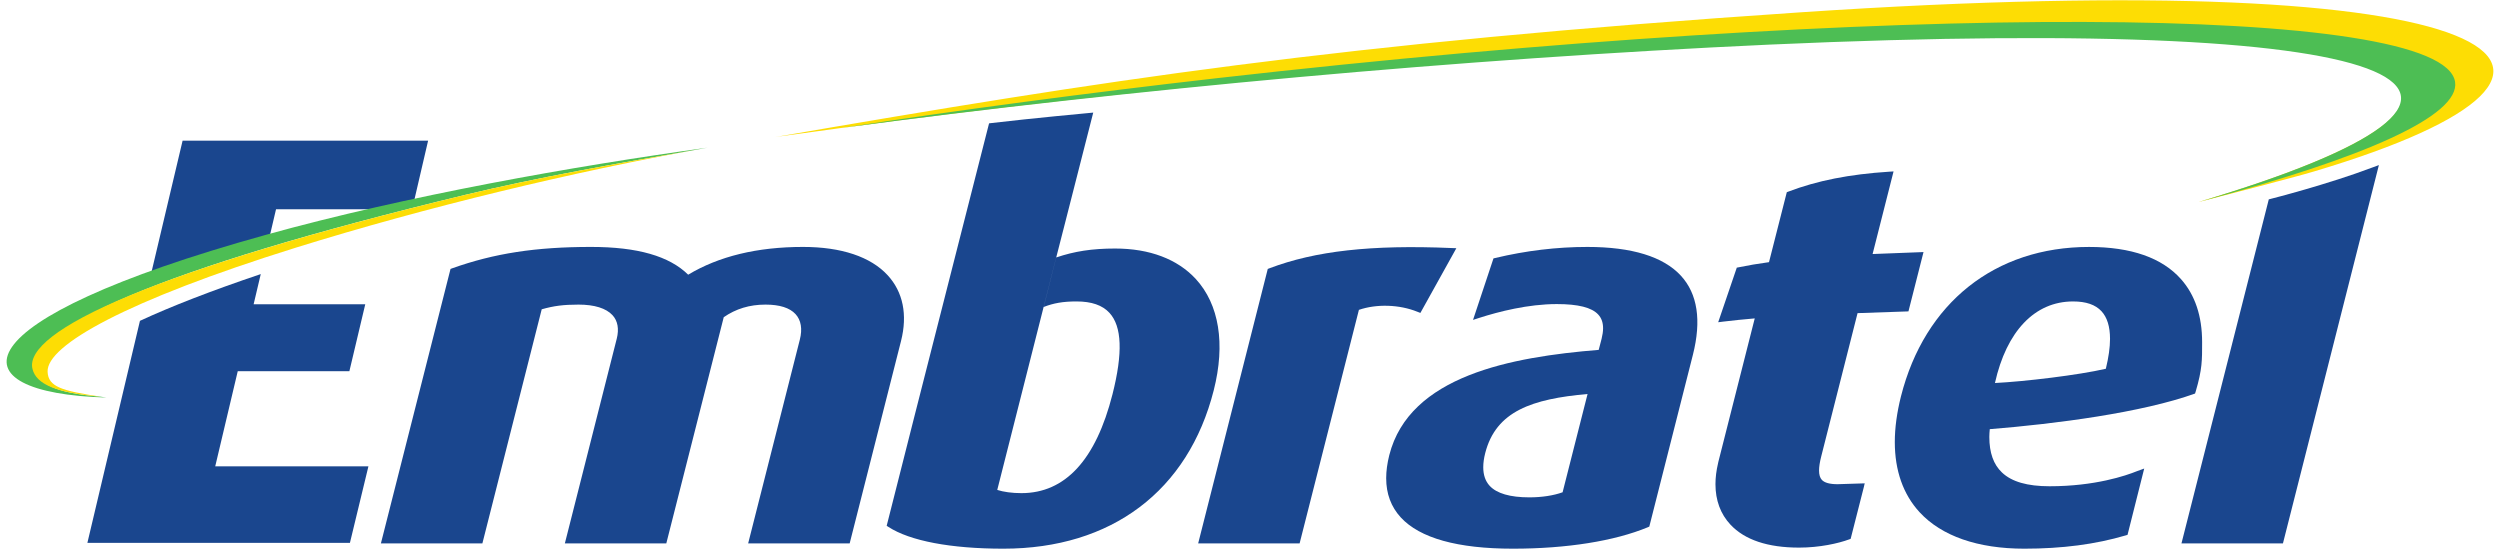 <svg width="294" height="65" viewBox="0 0 294 65" fill="none" xmlns="http://www.w3.org/2000/svg">
<path d="M104.386 32.365C102.383 30.192 98.941 29.039 94.43 29.039C89.049 29.039 84.516 30.144 80.929 32.305C78.712 30.118 74.975 29.039 69.509 29.039C62.999 29.039 58.115 29.793 53.171 31.555L52.982 31.625L44.794 63.904H56.728C56.728 63.904 63.611 36.758 63.705 36.373C65.13 35.97 66.264 35.821 68.037 35.821C69.903 35.821 71.277 36.25 72.026 37.06C72.647 37.728 72.818 38.691 72.531 39.826L66.427 63.904H78.357C78.357 63.904 85.047 37.556 85.111 37.303C86.537 36.317 88.142 35.821 90.025 35.821C91.686 35.821 92.872 36.198 93.552 36.937C94.207 37.646 94.383 38.687 94.057 39.953L87.983 63.904H99.921L105.961 40.102C106.744 37.011 106.201 34.339 104.386 32.365Z" fill="#1A468E"/>
<path d="M170.676 29.168C161.271 28.768 154.667 29.507 149.273 31.556L149.089 31.627L140.905 63.902H152.835C152.835 63.902 159.709 36.815 159.808 36.438C161.896 35.725 164.567 35.804 166.691 36.666L167.037 36.8L171.266 29.19L170.676 29.168Z" fill="#1A468E"/>
<path d="M130.829 46.367C128.873 54.081 125.269 57.993 120.12 57.993C119.015 57.993 118.009 57.851 117.277 57.616C122.85 35.606 128.244 14.353 122.735 36.102C123.891 35.647 125.025 35.449 126.587 35.449C128.364 35.449 129.639 35.886 130.474 36.793C131.942 38.39 132.058 41.518 130.829 46.367ZM140.627 32.81C138.465 30.466 135.187 29.227 131.137 29.227C128.419 29.227 126.352 29.552 124.216 30.276C124.507 29.137 128.565 13.241 128.565 13.241L128.025 13.293C127.957 13.297 121.357 13.909 116.584 14.473L116.314 14.506L107.531 48.979L104.273 61.834L104.475 61.964C107.013 63.614 111.816 64.525 117.996 64.525C130.718 64.525 139.737 57.728 142.737 45.892C144.124 40.443 143.375 35.8 140.627 32.81" fill="#1A468E"/>
<path d="M220.217 29.874C220.422 29.083 222.682 20.159 222.682 20.159L222.16 20.192C217.473 20.494 213.706 21.241 210.303 22.536L210.128 22.603C210.128 22.603 208.142 30.408 208.035 30.83C206.712 31.013 205.535 31.21 204.465 31.434L204.247 31.475L202.059 37.895L202.659 37.821C203.84 37.675 205.064 37.556 206.357 37.444C205.663 40.179 202.089 54.273 202.081 54.303C202.081 54.303 202.046 54.445 202.046 54.467C201.841 55.333 201.738 56.162 201.738 56.942C201.738 58.827 202.329 60.443 203.498 61.693C205.175 63.489 207.889 64.399 211.575 64.399C213.976 64.399 216.189 63.903 217.452 63.436L217.636 63.369L219.19 57.27L219.288 56.841L216.099 56.942C215.17 56.942 214.562 56.77 214.25 56.434C214.032 56.196 213.92 55.833 213.92 55.337C213.92 54.893 214.006 54.344 214.177 53.672C214.177 53.672 218.325 37.324 218.449 36.824C218.916 36.805 224.433 36.619 224.433 36.619L226.094 30.079L226.205 29.643C226.205 29.643 221.069 29.841 220.217 29.874Z" fill="#1A468E"/>
<path d="M279.051 19.675C273.717 21.694 267.1 23.374 267.027 23.389L266.809 23.445L256.54 63.905H268.474L279.757 19.414L279.051 19.675Z" fill="#1A468E"/>
<path d="M174.657 53.301C175.916 48.334 180.196 46.915 186.698 46.333C186.48 47.173 183.852 57.553 183.762 57.892C182.709 58.273 181.331 58.489 179.854 58.489C177.585 58.489 176.01 58.03 175.18 57.127C174.679 56.582 174.431 55.851 174.431 54.951C174.431 54.451 174.503 53.902 174.657 53.301M197.673 32.422C195.606 30.179 191.907 29.04 186.677 29.04C183.094 29.04 179.447 29.477 175.843 30.339L175.633 30.388L173.228 37.621L173.951 37.386C176.25 36.647 179.708 35.759 183.081 35.759C185.598 35.759 187.19 36.162 187.948 36.987C188.333 37.397 188.522 37.931 188.522 38.603C188.522 38.972 188.462 39.379 188.35 39.831C188.35 39.831 188.098 40.801 188.008 41.145C177.731 41.981 165.754 44.176 163.378 53.529C163.139 54.488 163.015 55.392 163.015 56.231C163.015 58.06 163.588 59.605 164.731 60.848C166.974 63.286 171.413 64.525 177.923 64.525C184.237 64.525 189.87 63.629 193.791 62.002L193.958 61.927L199.086 41.72C200.109 37.681 199.634 34.553 197.673 32.422" fill="#1A468E"/>
<path d="M243.79 35.45C245.327 35.45 246.418 35.827 247.138 36.603C247.805 37.327 248.139 38.417 248.139 39.854C248.139 40.862 247.972 42.022 247.647 43.366C244.411 44.116 238.076 44.87 234.605 45.042C235.966 38.951 239.287 35.45 243.79 35.45ZM256.486 32.826C254.256 30.314 250.618 29.041 245.674 29.041C234.613 29.041 226.343 35.61 223.552 46.617C223.073 48.528 222.829 50.323 222.829 51.984C222.829 55.332 223.809 58.135 225.744 60.237C228.329 63.04 232.584 64.525 238.059 64.525C242.515 64.525 246.423 64.014 249.988 62.962L250.198 62.898L252.159 55.101L251.315 55.407C250.001 55.941 246.363 57.184 241.034 57.184C238.414 57.184 236.578 56.654 235.435 55.568C234.438 54.627 233.945 53.25 233.945 51.38C233.945 51.096 233.967 50.786 233.997 50.469C241.761 49.846 251.906 48.524 258.138 46.281L258.207 46.065C258.994 43.403 258.969 42.343 258.969 40.231C258.969 37.17 258.138 34.688 256.486 32.826" fill="#1A468E"/>
<path d="M211.762 1.447C157.182 5.105 129.689 9.479 91.14 16.119C91.499 16.056 91.855 16.019 92.218 15.97C127.352 11.054 169.66 6.773 208.423 5.071C287.812 1.578 301.381 10.976 258.641 23.726C258.641 23.73 258.654 23.73 258.654 23.737C261.432 23.009 269.59 20.919 272.107 20.169C312.668 8.08 295.966 -4.196 211.762 1.447Z" fill="#FDDD04"/>
<path d="M31.562 28.437C31.562 28.437 32.418 24.809 32.461 24.611H46.36L48.633 23.906L50.345 16.545H21.473L17.557 33.087L31.562 28.437Z" fill="#1A468E"/>
<path d="M27.96 43.65H41.088L42.954 35.785H29.826C29.89 35.52 30.241 34.035 30.665 32.232C24.831 34.199 20.114 36.035 16.458 37.73L10.277 63.838H41.152L43.326 54.843H25.31C25.486 54.089 27.84 44.15 27.96 43.65Z" fill="#1A468E"/>
<path d="M31.236 27.625C-5.271 37.759 -5.55 46.243 12.514 46.751C12.265 46.713 12.03 46.676 11.795 46.642C11.803 46.642 11.803 46.642 11.807 46.646C6.568 46.213 4.501 45.179 4.261 43.391C3.636 38.61 18.078 31.761 54.702 22.919C63.151 20.877 72.521 19.235 82.379 17.518C82.357 17.522 82.336 17.525 82.314 17.533C82.464 17.499 82.623 17.473 82.772 17.443C82.931 17.421 83.081 17.391 83.231 17.361C67.419 19.548 47.81 23.023 31.236 27.625Z" fill="#4DBE54"/>
<path d="M143.184 9.185C127.74 10.943 112.921 12.921 99.065 15.034C132.727 10.547 171.794 6.908 208.066 5.247C287.417 1.683 301.367 10.969 258.699 23.708C278.025 18.595 289.313 13.608 288.718 9.637C287.34 0.403 222.179 0.205 143.184 9.185Z" fill="#4DBE54"/>
<path d="M34.751 29.137C50.302 24.3 67.561 20.179 82.379 17.514C72.522 19.238 63.148 20.877 54.698 22.919C18.079 31.765 2.717 38.946 3.821 43.395C4.253 45.16 6.569 46.213 11.804 46.642C7.288 45.959 5.662 45.504 5.597 43.701C5.49 40.607 14.817 35.363 34.751 29.137Z" fill="#FDDD04"/>
</svg>
